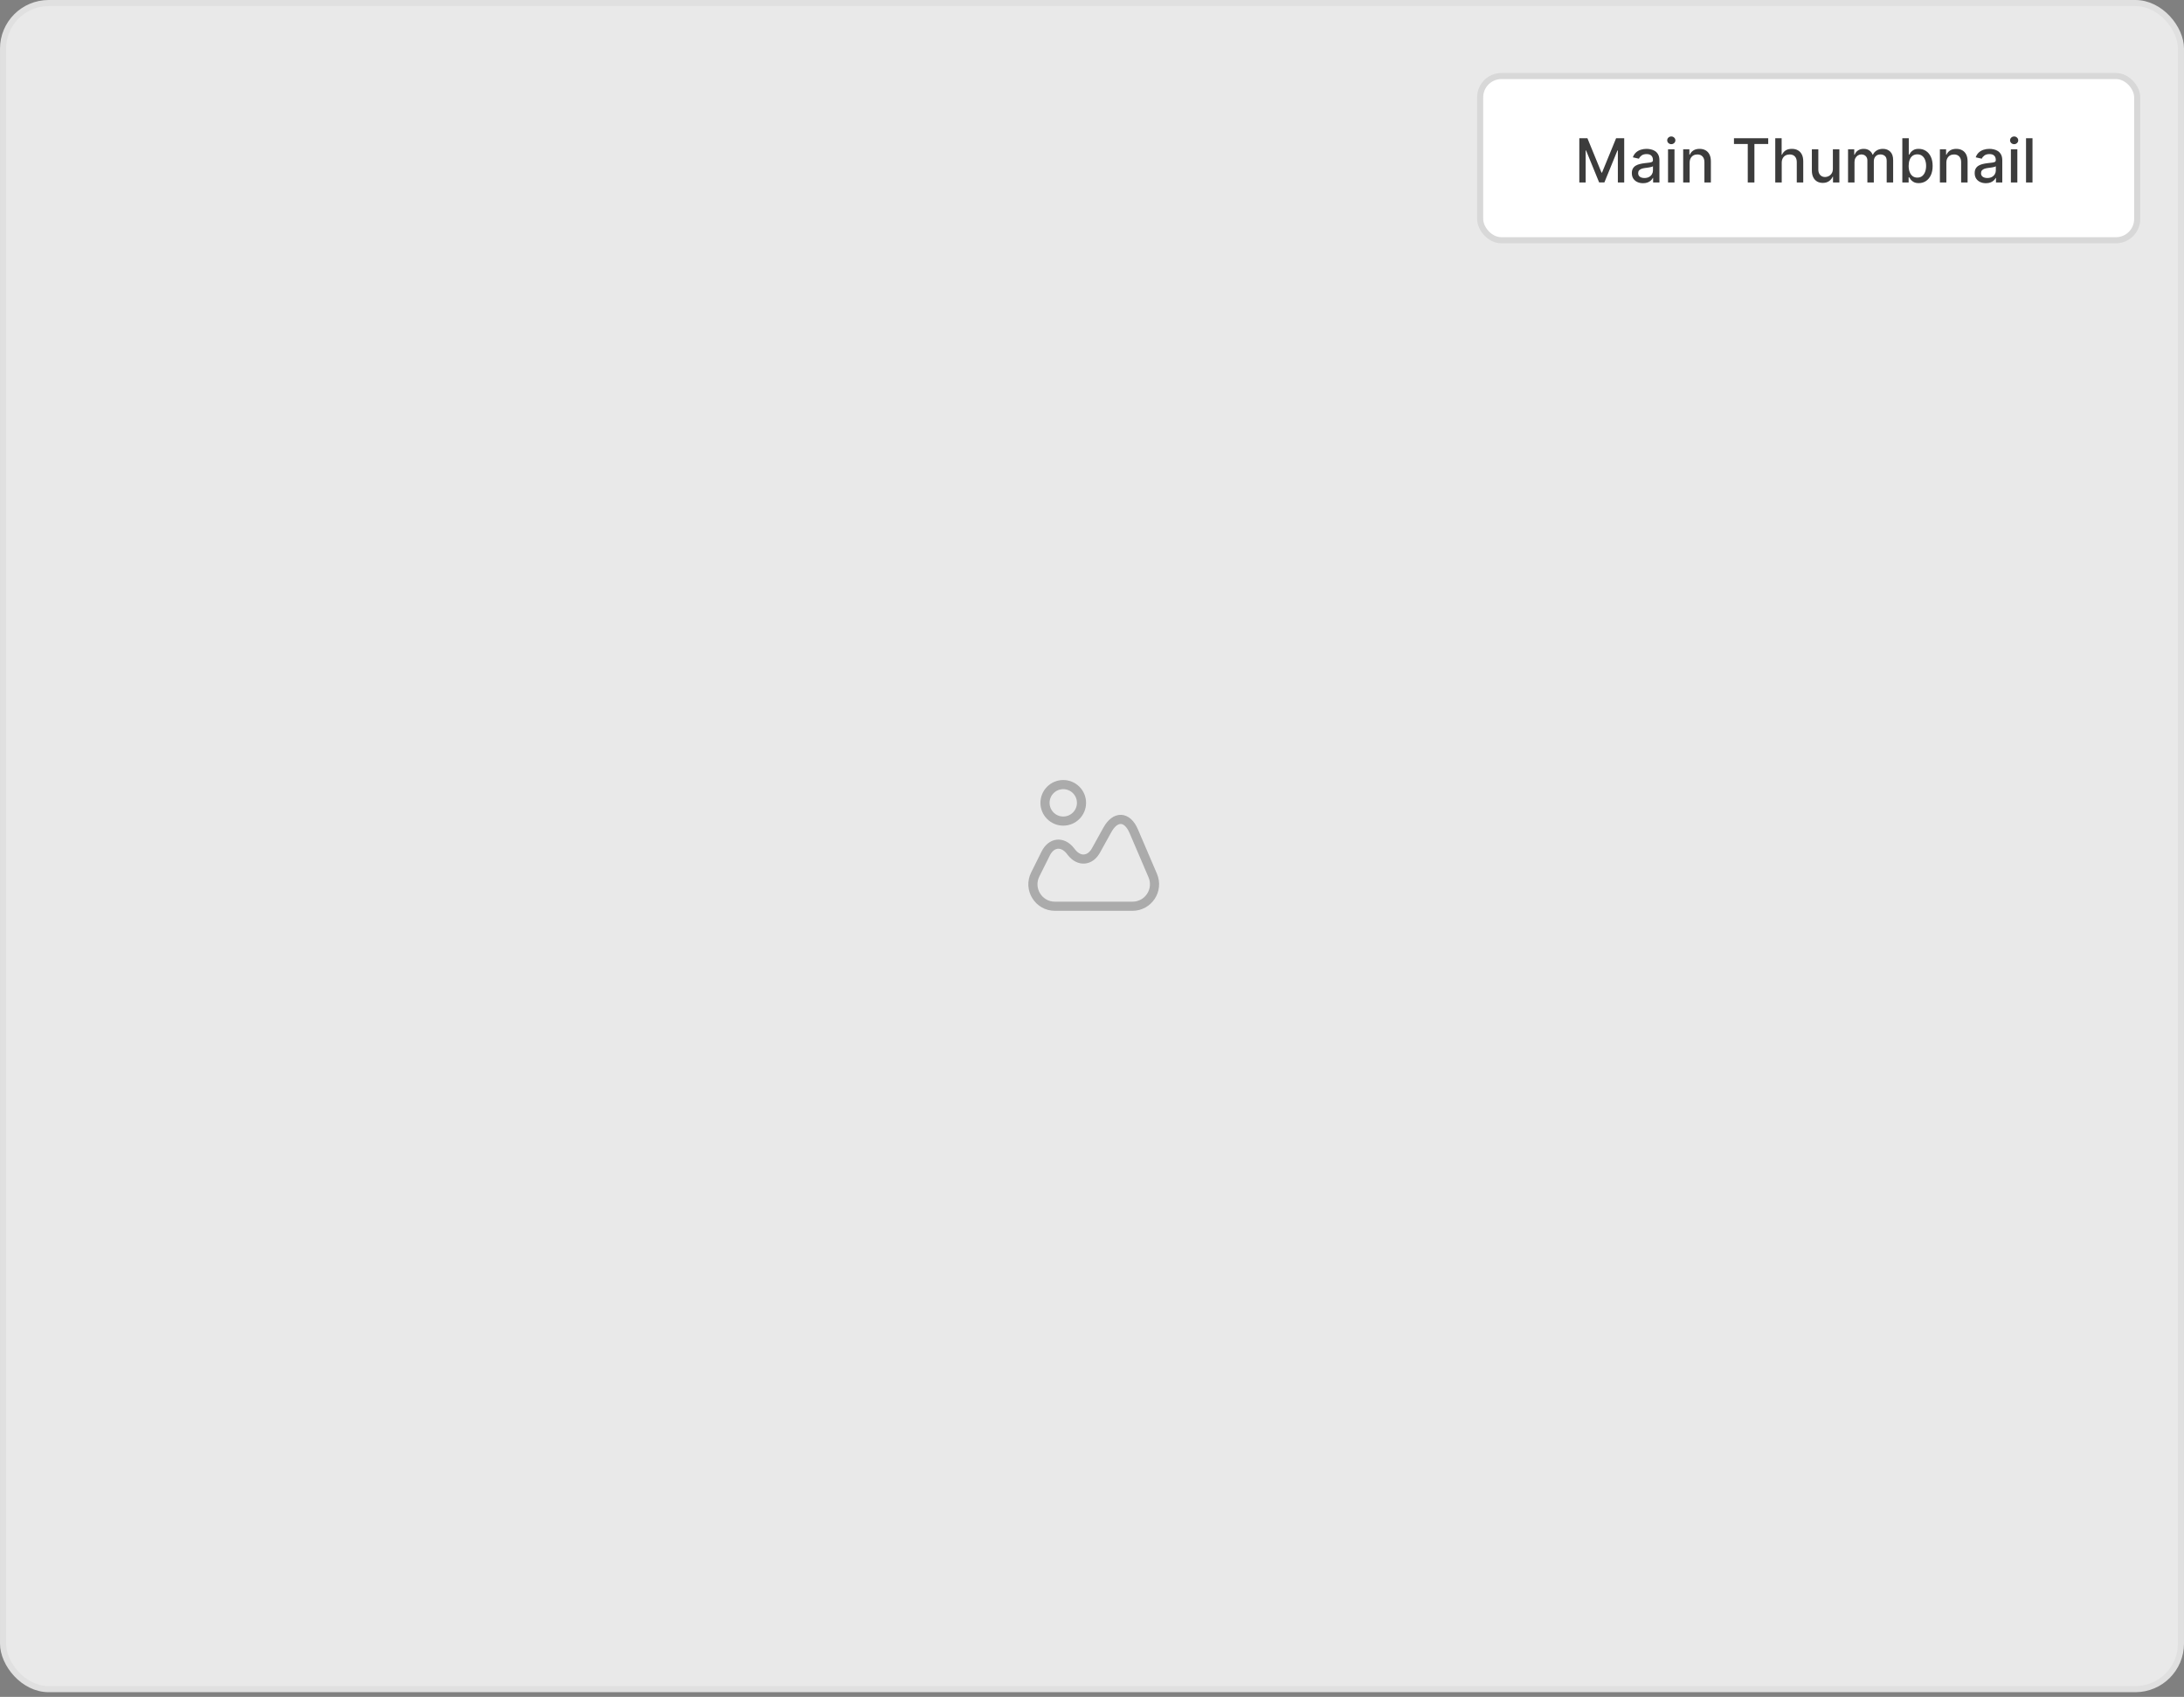 <svg width="359" height="279" viewBox="0 0 359 279" fill="none" xmlns="http://www.w3.org/2000/svg">
<rect x="0" y="0" width="359" height="279" fill="#808080" stroke="none"/>
<rect x="0.5" y="0.5" width="358" height="277.225" rx="7.5" fill="#E9E9E9"/>
<rect x="0.5" y="0.5" width="358" height="277.225" rx="7.5" stroke="#E0E0E0"/>
<rect x="243.305" y="12.5" width="108" height="27" rx="3.5" fill="white"/>
<rect x="243.305" y="12.5" width="108" height="27" rx="3.5" stroke="#D8D8D8"/>
<path d="M259.604 22.727H260.935L263.251 28.381H263.336L265.651 22.727H266.983V30H265.939V24.737H265.871L263.727 29.989H262.86L260.715 24.734H260.648V30H259.604V22.727ZM270.08 30.121C269.735 30.121 269.422 30.057 269.143 29.929C268.864 29.799 268.642 29.611 268.479 29.364C268.318 29.118 268.237 28.816 268.237 28.459C268.237 28.151 268.297 27.898 268.415 27.699C268.533 27.5 268.693 27.343 268.894 27.227C269.096 27.111 269.32 27.023 269.569 26.964C269.818 26.905 270.071 26.86 270.329 26.829C270.656 26.791 270.921 26.76 271.124 26.736C271.328 26.71 271.476 26.669 271.568 26.612C271.661 26.555 271.707 26.463 271.707 26.335V26.31C271.707 26 271.619 25.76 271.444 25.59C271.271 25.419 271.013 25.334 270.67 25.334C270.312 25.334 270.031 25.413 269.825 25.572C269.621 25.728 269.48 25.902 269.402 26.094L268.404 25.866C268.523 25.535 268.695 25.267 268.923 25.064C269.152 24.858 269.416 24.709 269.715 24.616C270.013 24.522 270.327 24.474 270.656 24.474C270.874 24.474 271.104 24.5 271.348 24.553C271.594 24.602 271.824 24.695 272.037 24.829C272.253 24.965 272.429 25.157 272.566 25.408C272.704 25.657 272.772 25.98 272.772 26.378V30H271.735V29.254H271.693C271.624 29.392 271.521 29.526 271.384 29.659C271.246 29.792 271.07 29.902 270.855 29.989C270.639 30.077 270.381 30.121 270.08 30.121ZM270.311 29.268C270.605 29.268 270.856 29.21 271.064 29.095C271.275 28.979 271.435 28.827 271.544 28.64C271.655 28.451 271.71 28.248 271.71 28.033V27.329C271.673 27.367 271.599 27.403 271.49 27.436C271.384 27.467 271.262 27.494 271.124 27.518C270.987 27.539 270.853 27.559 270.723 27.578C270.593 27.595 270.484 27.609 270.396 27.621C270.191 27.647 270.002 27.691 269.832 27.752C269.664 27.814 269.529 27.902 269.427 28.018C269.328 28.132 269.278 28.284 269.278 28.473C269.278 28.736 269.375 28.935 269.569 29.07C269.763 29.202 270.011 29.268 270.311 29.268ZM274.186 30V24.546H275.248V30H274.186ZM274.723 23.704C274.538 23.704 274.379 23.642 274.247 23.519C274.117 23.394 274.051 23.245 274.051 23.072C274.051 22.896 274.117 22.747 274.247 22.624C274.379 22.499 274.538 22.436 274.723 22.436C274.907 22.436 275.065 22.499 275.195 22.624C275.328 22.747 275.394 22.896 275.394 23.072C275.394 23.245 275.328 23.394 275.195 23.519C275.065 23.642 274.907 23.704 274.723 23.704ZM277.738 26.761V30H276.677V24.546H277.696V25.433H277.763C277.889 25.144 278.085 24.912 278.353 24.737C278.623 24.562 278.962 24.474 279.372 24.474C279.744 24.474 280.069 24.553 280.349 24.709C280.628 24.863 280.845 25.092 280.998 25.398C281.152 25.703 281.229 26.081 281.229 26.53V30H280.167V26.658C280.167 26.263 280.064 25.954 279.858 25.732C279.653 25.507 279.37 25.394 279.01 25.394C278.764 25.394 278.545 25.447 278.353 25.554C278.163 25.66 278.013 25.817 277.902 26.023C277.793 26.226 277.738 26.473 277.738 26.761ZM285.026 23.672V22.727H290.655V23.672H288.386V30H287.292V23.672H285.026ZM292.875 26.761V30H291.813V22.727H292.861V25.433H292.928C293.056 25.14 293.252 24.907 293.514 24.734C293.777 24.561 294.12 24.474 294.544 24.474C294.918 24.474 295.245 24.551 295.524 24.705C295.806 24.859 296.024 25.089 296.178 25.394C296.334 25.697 296.412 26.076 296.412 26.53V30H295.35V26.658C295.35 26.258 295.247 25.948 295.041 25.728C294.835 25.505 294.549 25.394 294.182 25.394C293.931 25.394 293.706 25.447 293.507 25.554C293.311 25.66 293.156 25.817 293.042 26.023C292.931 26.226 292.875 26.473 292.875 26.761ZM301.284 27.738V24.546H302.35V30H301.306V29.055H301.249C301.123 29.347 300.922 29.589 300.645 29.783C300.37 29.975 300.028 30.071 299.619 30.071C299.268 30.071 298.958 29.994 298.688 29.84C298.421 29.684 298.21 29.453 298.056 29.148C297.905 28.842 297.829 28.465 297.829 28.015V24.546H298.891V27.887C298.891 28.259 298.994 28.555 299.2 28.775C299.406 28.995 299.673 29.105 300.002 29.105C300.201 29.105 300.399 29.055 300.595 28.956C300.794 28.857 300.959 28.706 301.089 28.505C301.222 28.304 301.287 28.048 301.284 27.738ZM303.776 30V24.546H304.795V25.433H304.863C304.977 25.133 305.162 24.898 305.42 24.73C305.679 24.56 305.987 24.474 306.347 24.474C306.712 24.474 307.017 24.56 307.263 24.73C307.512 24.901 307.696 25.135 307.814 25.433H307.871C308.001 25.142 308.208 24.91 308.492 24.737C308.776 24.562 309.115 24.474 309.508 24.474C310.003 24.474 310.406 24.63 310.719 24.94C311.034 25.25 311.191 25.717 311.191 26.342V30H310.129V26.442C310.129 26.072 310.029 25.805 309.827 25.639C309.626 25.474 309.386 25.391 309.107 25.391C308.761 25.391 308.492 25.497 308.3 25.71C308.109 25.921 308.013 26.192 308.013 26.523V30H306.955V26.374C306.955 26.078 306.862 25.84 306.678 25.66C306.493 25.481 306.253 25.391 305.957 25.391C305.755 25.391 305.57 25.444 305.399 25.55C305.231 25.655 305.095 25.8 304.991 25.987C304.889 26.174 304.838 26.391 304.838 26.637V30H303.776ZM312.699 30V22.727H313.761V25.43H313.825C313.887 25.316 313.975 25.185 314.091 25.035C314.207 24.886 314.368 24.756 314.574 24.645C314.78 24.531 315.053 24.474 315.391 24.474C315.831 24.474 316.224 24.586 316.57 24.808C316.916 25.031 317.187 25.352 317.383 25.771C317.582 26.19 317.682 26.694 317.682 27.283C317.682 27.873 317.583 28.378 317.387 28.8C317.19 29.219 316.921 29.542 316.577 29.769C316.234 29.994 315.842 30.107 315.402 30.107C315.07 30.107 314.799 30.051 314.589 29.94C314.38 29.828 314.217 29.698 314.099 29.549C313.98 29.4 313.889 29.267 313.825 29.151H313.736V30H312.699ZM313.74 27.273C313.74 27.656 313.796 27.992 313.907 28.281C314.018 28.57 314.179 28.796 314.39 28.959C314.6 29.12 314.858 29.201 315.164 29.201C315.481 29.201 315.746 29.117 315.959 28.949C316.172 28.778 316.333 28.548 316.442 28.256C316.554 27.965 316.609 27.637 316.609 27.273C316.609 26.913 316.555 26.59 316.446 26.303C316.339 26.017 316.178 25.791 315.963 25.625C315.75 25.459 315.483 25.376 315.164 25.376C314.856 25.376 314.596 25.456 314.383 25.614C314.172 25.773 314.012 25.994 313.903 26.278C313.794 26.562 313.74 26.894 313.74 27.273ZM319.936 26.761V30H318.874V24.546H319.893V25.433H319.961C320.086 25.144 320.283 24.912 320.55 24.737C320.82 24.562 321.16 24.474 321.569 24.474C321.941 24.474 322.266 24.553 322.546 24.709C322.825 24.863 323.042 25.092 323.196 25.398C323.35 25.703 323.426 26.081 323.426 26.53V30H322.365V26.658C322.365 26.263 322.262 25.954 322.056 25.732C321.85 25.507 321.567 25.394 321.207 25.394C320.961 25.394 320.742 25.447 320.55 25.554C320.361 25.66 320.21 25.817 320.099 26.023C319.99 26.226 319.936 26.473 319.936 26.761ZM326.438 30.121C326.092 30.121 325.78 30.057 325.5 29.929C325.221 29.799 325 29.611 324.836 29.364C324.675 29.118 324.595 28.816 324.595 28.459C324.595 28.151 324.654 27.898 324.772 27.699C324.891 27.5 325.051 27.343 325.252 27.227C325.453 27.111 325.678 27.023 325.926 26.964C326.175 26.905 326.428 26.86 326.686 26.829C327.013 26.791 327.278 26.76 327.482 26.736C327.685 26.71 327.833 26.669 327.926 26.612C328.018 26.555 328.064 26.463 328.064 26.335V26.31C328.064 26 327.977 25.76 327.801 25.59C327.629 25.419 327.371 25.334 327.027 25.334C326.67 25.334 326.388 25.413 326.182 25.572C325.979 25.728 325.838 25.902 325.76 26.094L324.762 25.866C324.88 25.535 325.053 25.267 325.28 25.064C325.51 24.858 325.774 24.709 326.072 24.616C326.37 24.522 326.684 24.474 327.013 24.474C327.231 24.474 327.462 24.5 327.706 24.553C327.952 24.602 328.181 24.695 328.395 24.829C328.61 24.965 328.786 25.157 328.924 25.408C329.061 25.657 329.13 25.98 329.13 26.378V30H328.093V29.254H328.05C327.981 29.392 327.878 29.526 327.741 29.659C327.604 29.792 327.427 29.902 327.212 29.989C326.997 30.077 326.739 30.121 326.438 30.121ZM326.669 29.268C326.962 29.268 327.213 29.21 327.422 29.095C327.632 28.979 327.792 28.827 327.901 28.64C328.012 28.451 328.068 28.248 328.068 28.033V27.329C328.03 27.367 327.957 27.403 327.848 27.436C327.741 27.467 327.619 27.494 327.482 27.518C327.345 27.539 327.211 27.559 327.081 27.578C326.95 27.595 326.842 27.609 326.754 27.621C326.548 27.647 326.36 27.691 326.189 27.752C326.021 27.814 325.886 27.902 325.784 28.018C325.685 28.132 325.635 28.284 325.635 28.473C325.635 28.736 325.732 28.935 325.926 29.07C326.121 29.202 326.368 29.268 326.669 29.268ZM330.544 30V24.546H331.606V30H330.544ZM331.08 23.704C330.895 23.704 330.737 23.642 330.604 23.519C330.474 23.394 330.409 23.245 330.409 23.072C330.409 22.896 330.474 22.747 330.604 22.624C330.737 22.499 330.895 22.436 331.08 22.436C331.265 22.436 331.422 22.499 331.552 22.624C331.685 22.747 331.751 22.896 331.751 23.072C331.751 23.245 331.685 23.394 331.552 23.519C331.422 23.642 331.265 23.704 331.08 23.704ZM334.096 22.727V30H333.034V22.727H334.096Z" fill="#3C3C3C"/>
<g opacity="0.3">
<path d="M189.485 143.96L186.355 136.65C185.295 134.17 183.345 134.07 182.035 136.43L180.145 139.84C179.185 141.57 177.395 141.72 176.155 140.17L175.935 139.89C174.645 138.27 172.825 138.47 171.895 140.32L170.175 143.77C168.965 146.17 170.715 149 173.395 149H186.155C188.755 149 190.505 146.35 189.485 143.96Z" stroke="#171717" stroke-width="1.5" stroke-linecap="round" stroke-linejoin="round"/>
<path d="M174.775 135C176.432 135 177.775 133.657 177.775 132C177.775 130.343 176.432 129 174.775 129C173.118 129 171.775 130.343 171.775 132C171.775 133.657 173.118 135 174.775 135Z" stroke="#171717" stroke-width="1.5" stroke-linecap="round" stroke-linejoin="round"/>
</g>
</svg>
